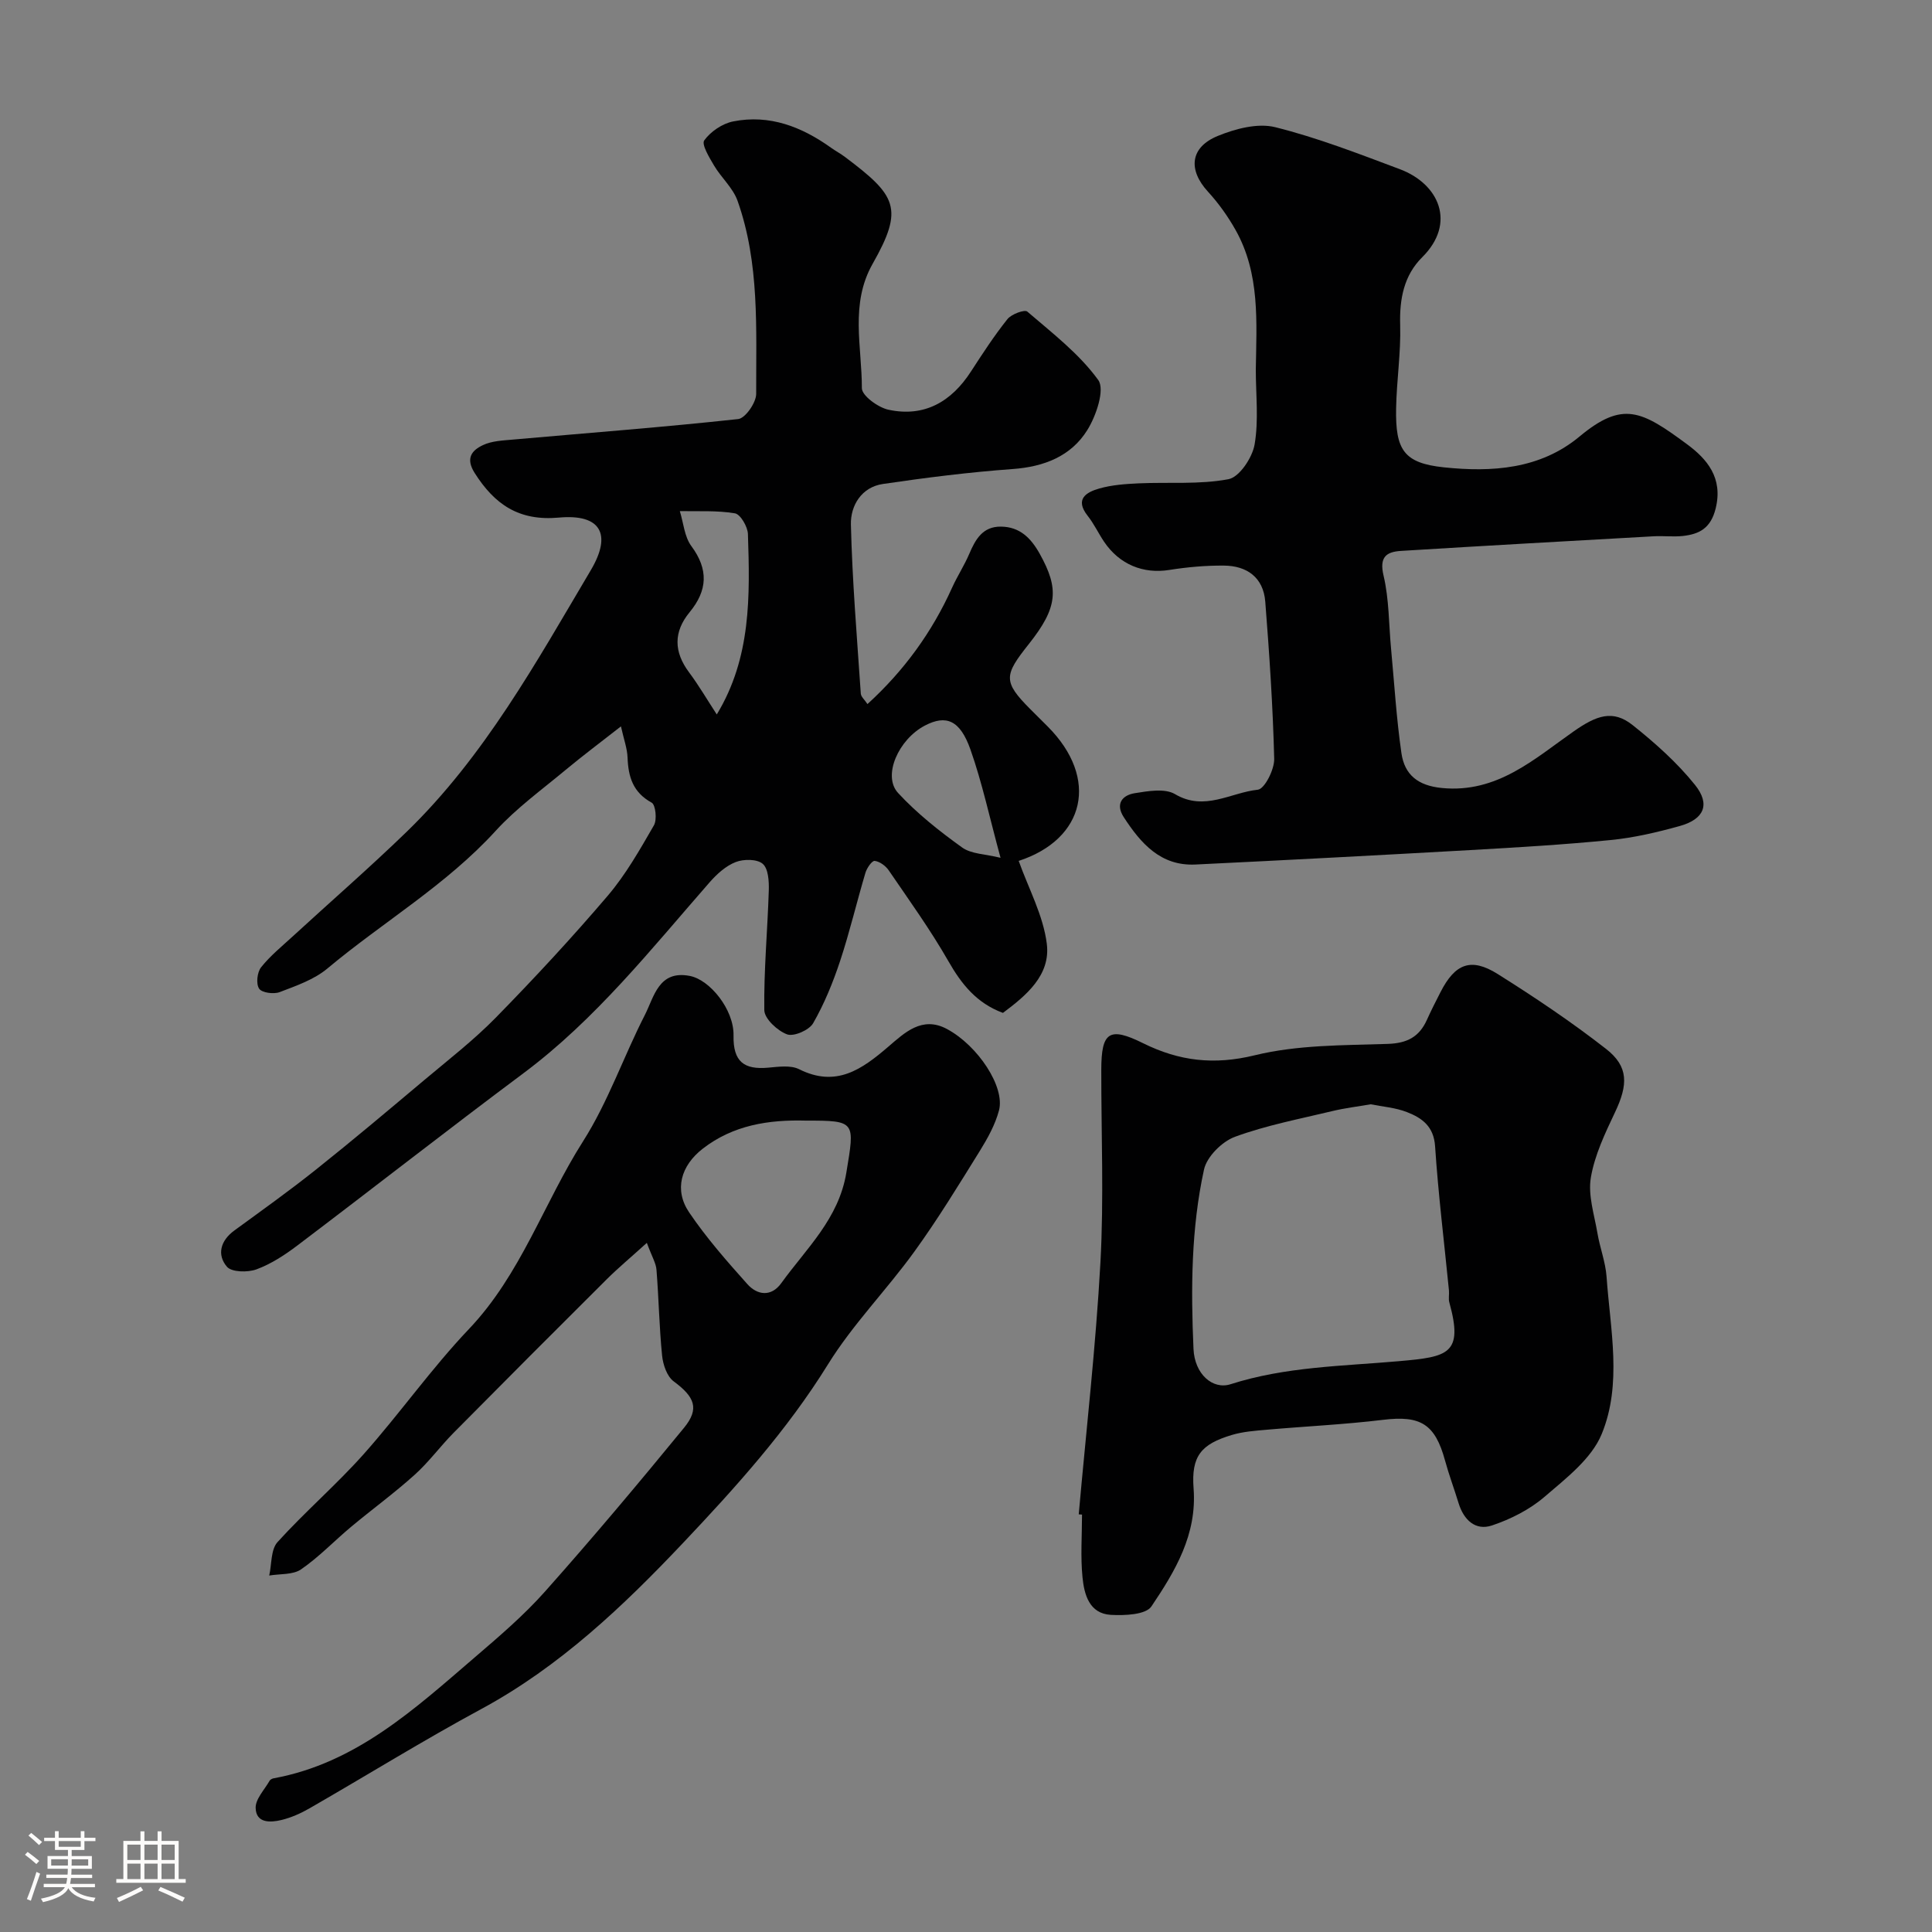 <svg enable-background="new 0 0 400 400" viewBox="0 0 400 400" xmlns="http://www.w3.org/2000/svg"><rect x="0" y="0" width="400" height="400" fill="#808080" stroke="none"/><path d="m5.17 384 .55-.58c.85.61 1.65 1.24 2.4 1.87l-.59.64c-.83-.73-1.62-1.38-2.36-1.93m1.22 9.53-.82-.34c.71-1.76 1.37-3.64 1.98-5.63.24.13.5.25.76.36-.6 1.67-1.24 3.54-1.92 5.61m-.5-13.5.57-.54c.56.44 1.31 1.06 2.26 1.87l-.64.64c-.68-.66-1.41-1.32-2.19-1.97m3.25.46h2.24v-1.36h.77v1.36h4.57v-1.36h.76v1.36h2.28v.69h-2.28v1.84h-2.64v1.26h4.18v2.64h-4.21c0 .45-.02.86-.05 1.21h4.32v.69h-4.38c-.04.34-.1.75-.19 1.22h5.15v.69h-4.82c.87 1.19 2.51 1.92 4.93 2.19-.17.31-.3.57-.37.76-2.77-.49-4.52-1.41-5.26-2.76-.56 1.26-2.3 2.23-5.24 2.9-.12-.24-.26-.48-.43-.72 2.73-.55 4.38-1.34 4.96-2.38h-4.38v-.69h4.65c.1-.38.17-.79.21-1.22h-4.32v-.69h4.4c.03-.34.05-.75.05-1.21h-4.2v-2.64h4.23v-1.26h-2.69v-1.84h-2.24zm1.46 4.46v1.29h3.45c.01-.4.02-.57.01-.53v-.32-.45h-3.46zm1.55-2.59h4.57v-1.19h-4.57zm6.11 2.59h-3.42v.77c-.01.19-.01.37-.02.53h3.44v-1.29z" fill="#fcfbfa"/><path d="m32.63 379.16h.82v1.98h3.54v7.89h1.46v.78h-14.37v-.78h1.46v-7.89h3.54v-1.98h.82v1.98h2.73zm-3.49 11.48.5.73c-1.61.82-3.28 1.63-5 2.41-.13-.27-.28-.55-.44-.82 1.75-.72 3.4-1.49 4.94-2.32m-2.78-5.55h2.73v-3.18h-2.73zm0 3.95h2.73v-3.2h-2.73zm3.54-3.95h2.73v-3.18h-2.73zm0 3.95h2.73v-3.2h-2.73zm7.89 4.68c-1.84-.92-3.51-1.7-5.02-2.32l.45-.73c1.89.8 3.57 1.55 5.04 2.23zm-1.62-11.81h-2.73v3.18h2.73zm-2.73 7.13h2.73v-3.2h-2.73z" fill="#fcfbfa"/><g fill="#010102"><path d="m179.6 145.77c7.58-6.91 13.37-14.89 17.52-24.1 1.08-2.39 2.54-4.61 3.56-7.01 1.29-3.03 2.8-5.68 6.57-5.63 3.89.05 6.18 2.35 8 5.6 4.06 7.28 3.77 11.13-2.24 18.71-5.13 6.46-5.42 7.75.34 13.52 1.18 1.18 2.36 2.36 3.54 3.53 10.77 10.77 7.77 23.36-5.98 27.85 2.03 5.7 5.09 11.29 5.82 17.16.82 6.54-4.33 10.75-9.08 14.31-5.48-2.03-8.59-5.97-11.31-10.73-3.72-6.5-8.12-12.61-12.35-18.8-.63-.92-1.86-1.82-2.9-1.94-.56-.06-1.62 1.48-1.91 2.46-1.81 6.08-3.26 12.27-5.25 18.28-1.47 4.43-3.26 8.83-5.58 12.87-.82 1.43-4.01 2.82-5.4 2.3-1.99-.74-4.68-3.23-4.71-5.01-.11-8.25.67-16.51.93-24.77.06-1.89-.09-4.51-1.25-5.52s-3.95-1.02-5.6-.37c-2.04.79-3.9 2.48-5.39 4.18-12.15 13.88-23.61 28.39-38.58 39.56-15.73 11.74-31.18 23.84-46.83 35.68-2.59 1.96-5.42 3.8-8.43 4.91-1.81.66-5.13.6-6.11-.55-2.11-2.48-1.34-5.4 1.54-7.5 5.68-4.15 11.42-8.24 16.91-12.62 7.57-6.03 14.97-12.27 22.38-18.5 5.04-4.24 10.28-8.29 14.87-12.98 7.98-8.15 15.75-16.53 23.14-25.2 3.75-4.4 6.66-9.55 9.57-14.59.67-1.16.35-4.24-.47-4.69-3.87-2.12-4.84-5.33-4.99-9.32-.07-1.9-.77-3.78-1.37-6.47-4.1 3.21-7.84 6.01-11.43 8.99-4.93 4.11-10.21 7.93-14.5 12.63-10.25 11.24-23.34 18.88-34.85 28.51-2.75 2.3-6.46 3.58-9.89 4.89-1.23.47-3.7.13-4.25-.73-.66-1.01-.4-3.39.42-4.42 1.9-2.39 4.34-4.36 6.61-6.45 7.84-7.2 15.88-14.19 23.52-21.59 16.11-15.63 26.85-35.13 38.13-54.17 4.46-7.53 1.99-11.67-6.59-10.89-8.29.76-13.32-2.71-17.46-9.24-1.94-3.07-.57-4.69 1.73-5.77 1.84-.87 4.11-.95 6.2-1.14 15.55-1.38 31.13-2.56 46.64-4.25 1.47-.16 3.73-3.41 3.72-5.22-.04-13.43.74-27.02-3.86-39.97-.95-2.67-3.37-4.78-4.86-7.29-.98-1.66-2.64-4.39-2.03-5.22 1.32-1.83 3.75-3.48 5.98-3.92 7.54-1.5 14.21 1.11 20.3 5.47.93.66 1.95 1.2 2.86 1.89 10.62 7.99 12.27 10.58 5.73 22.1-4.74 8.35-2.22 17.16-2.24 25.77 0 1.54 3.36 4 5.51 4.46 7.44 1.6 13.03-1.66 17.08-7.92 2.4-3.7 4.81-7.41 7.55-10.84.82-1.03 3.55-2.04 4.11-1.56 5.18 4.45 10.75 8.73 14.69 14.17 1.42 1.96-.43 7.43-2.27 10.37-3.37 5.42-8.96 7.59-15.46 8.06-8.98.65-17.93 1.78-26.84 3.09-4.46.65-6.73 4.5-6.64 8.38.28 11.69 1.26 23.36 2.05 35.04.06.65.8 1.27 1.38 2.15zm-31.2 2.15c7.15-11.77 6.87-24.58 6.45-37.35-.05-1.52-1.54-4.09-2.69-4.29-3.72-.63-7.6-.38-11.41-.46.76 2.44.95 5.29 2.38 7.23 3.6 4.86 3.36 9.19-.35 13.7-3.36 4.08-3.29 8.2-.12 12.45 2.03 2.72 3.75 5.67 5.74 8.72zm58.75 29.68c-2.29-8.41-3.81-15.57-6.23-22.42-2.16-6.12-5.05-7.24-9.41-4.97-5.5 2.86-8.85 10.43-5.57 13.97 3.91 4.23 8.54 7.89 13.24 11.27 1.9 1.38 4.8 1.36 7.97 2.15z"/><path d="m260 76.55c.15-9.87.91-19.86-4.18-28.92-1.59-2.83-3.53-5.55-5.72-7.94-4.15-4.52-3.74-9.19 2.04-11.55 3.65-1.49 8.25-2.71 11.87-1.81 8.79 2.19 17.31 5.51 25.82 8.7 8.08 3.03 11.75 11.15 4.62 18.23-3.78 3.75-4.72 8.63-4.56 14.01.17 5.75-.74 11.52-.84 17.29-.16 8.58 1.58 11.33 9.92 12.2 9.87 1.03 19.89.41 28.05-6.38 8.97-7.46 12.85-5.35 22.23 1.57 4.15 3.06 7.53 6.96 5.96 13.32-1.01 4.09-3.36 5.32-6.81 5.7-1.98.21-4-.05-5.99.06-17.45.98-34.91 1.95-52.36 3.03-3.04.19-4.51 1.27-3.6 5.11 1.16 4.91 1.08 10.12 1.56 15.19.67 7.2 1.11 14.43 2.14 21.57.65 4.47 3.4 6.74 8.41 7.22 11.39 1.1 19.08-6 27.23-11.71 4.74-3.32 8.13-4.59 12.25-1.3 4.64 3.7 9.18 7.74 12.88 12.35 3.26 4.05 1.89 7.13-3.15 8.53-4.68 1.3-9.48 2.43-14.3 2.9-9.67.96-19.38 1.53-29.08 2.08-18.96 1.07-37.92 2.07-56.88 2.99-7.22.35-11.32-4.39-14.84-9.79-1.8-2.76-.32-4.57 2.28-4.98 2.74-.44 6.23-1.05 8.33.2 6.11 3.62 11.52-.34 17.14-.92 1.4-.15 3.44-4.18 3.39-6.38-.27-10.86-1-21.71-1.85-32.55-.39-5-3.78-7.44-8.58-7.47-3.76-.03-7.57.31-11.28.9-5.36.86-10.31-1.09-13.52-5.85-1.18-1.76-2.09-3.72-3.4-5.37-2.71-3.44-.28-4.87 2.38-5.63 2.63-.76 5.47-.95 8.23-1.08 6.2-.28 12.54.28 18.56-.86 2.25-.43 4.93-4.45 5.4-7.18.87-5.04.25-10.32.25-15.48z"/><path d="m223.34 313.53c1.54-17.37 3.53-34.71 4.49-52.11.73-13.28.16-26.63.18-39.95.01-7.81 1.63-8.97 8.66-5.48 7.48 3.7 14.67 4.56 23.13 2.49 8.83-2.16 18.28-2.05 27.48-2.35 4.05-.13 6.55-1.44 8.15-4.99.87-1.94 1.84-3.83 2.81-5.73 3.01-5.91 6.31-7.23 11.86-3.74 7.68 4.83 15.26 9.91 22.41 15.49 4.71 3.67 4.57 7.42 1.87 13.11-2.06 4.35-4.22 8.86-5.01 13.53-.62 3.66.71 7.67 1.36 11.5.51 3.03 1.67 5.98 1.89 9.01.76 10.93 3.28 22.23-1.02 32.63-2.11 5.1-7.37 9.13-11.81 12.95-3.08 2.65-7.01 4.64-10.89 5.94-3.44 1.15-5.86-1.16-6.92-4.63-.9-2.95-1.99-5.84-2.8-8.81-2.07-7.6-5.09-9.37-12.83-8.43-7.99.97-16.05 1.34-24.07 2.05-2.43.21-4.92.39-7.23 1.08-6.38 1.91-8.44 4.37-7.93 11.08.73 9.56-3.83 17.14-8.73 24.42-1.16 1.73-5.55 1.91-8.4 1.75-4.48-.26-5.52-4.23-5.87-7.78-.43-4.29-.1-8.65-.1-12.98-.24-.01-.46-.03-.68-.05zm60.45-84.9c-2.78.48-5.38.79-7.91 1.4-6.77 1.63-13.68 2.94-20.19 5.33-2.68.98-5.82 4.11-6.41 6.77-2.67 12.2-2.73 24.7-2.18 37.14.23 5.23 3.97 8.5 7.67 7.32 11.39-3.65 23.19-3.74 34.94-4.78 10.09-.89 13.32-1.46 10.36-12.15-.22-.78 0-1.66-.08-2.49-.98-9.95-2.21-19.88-2.87-29.84-.27-4.13-2.71-5.87-5.8-7.07-2.38-.94-5.05-1.13-7.53-1.63z"/><path d="m133.92 257.32c-3.43 3.11-5.97 5.22-8.29 7.53-10.61 10.56-21.18 21.15-31.71 31.79-2.78 2.81-5.14 6.07-8.07 8.7-4.22 3.8-8.83 7.16-13.19 10.8-3.47 2.9-6.62 6.23-10.33 8.78-1.69 1.16-4.36.9-6.59 1.28.53-2.35.31-5.37 1.72-6.93 5.7-6.29 12.19-11.87 17.83-18.2 7.5-8.43 14.04-17.75 21.8-25.91 10.76-11.31 15.5-26.09 23.64-38.89 5.17-8.13 8.36-17.49 12.78-26.13 1.93-3.78 2.86-9.35 9.33-8.08 4.15.81 9.13 6.97 9.03 12.31-.11 5.45 2.18 7.13 7.18 6.68 2.13-.19 4.65-.56 6.4.32 7.67 3.84 12.99.04 18.46-4.66 3.37-2.88 6.99-6.43 12.14-3.67 6.42 3.44 12.07 12 10.78 16.86-.78 2.95-2.35 5.77-3.97 8.39-4.37 7.04-8.69 14.13-13.54 20.83-5.75 7.96-12.77 15.07-17.91 23.38-8.46 13.66-19.19 25.53-30.01 36.97-12.32 13.03-25.54 25.6-41.73 34.35-12.04 6.51-23.69 13.73-35.56 20.56-1.82 1.05-3.82 1.94-5.84 2.43-2.28.55-5.26.7-5.34-2.49-.05-1.86 1.83-3.77 2.89-5.64.14-.25.53-.44.83-.5 17.01-3.11 29.18-14.34 41.62-25.02 5.07-4.35 10.21-8.74 14.63-13.72 9.83-11.05 19.35-22.39 28.72-33.83 3.27-3.99 2.18-6.42-2.15-9.62-1.38-1.02-2.2-3.45-2.39-5.32-.59-5.89-.69-11.84-1.16-17.75-.09-1.36-.91-2.66-2-5.6zm32.93-25.31c-7.7-.21-15.04.92-21.35 5.81-4.54 3.52-5.98 8.54-2.81 13.21 3.56 5.26 7.8 10.09 12.04 14.83 2.06 2.31 4.94 2.69 7.02-.19 5.19-7.2 11.91-13.32 13.48-22.91 1.74-10.58 2.02-10.76-8.38-10.75z"/></g></svg>